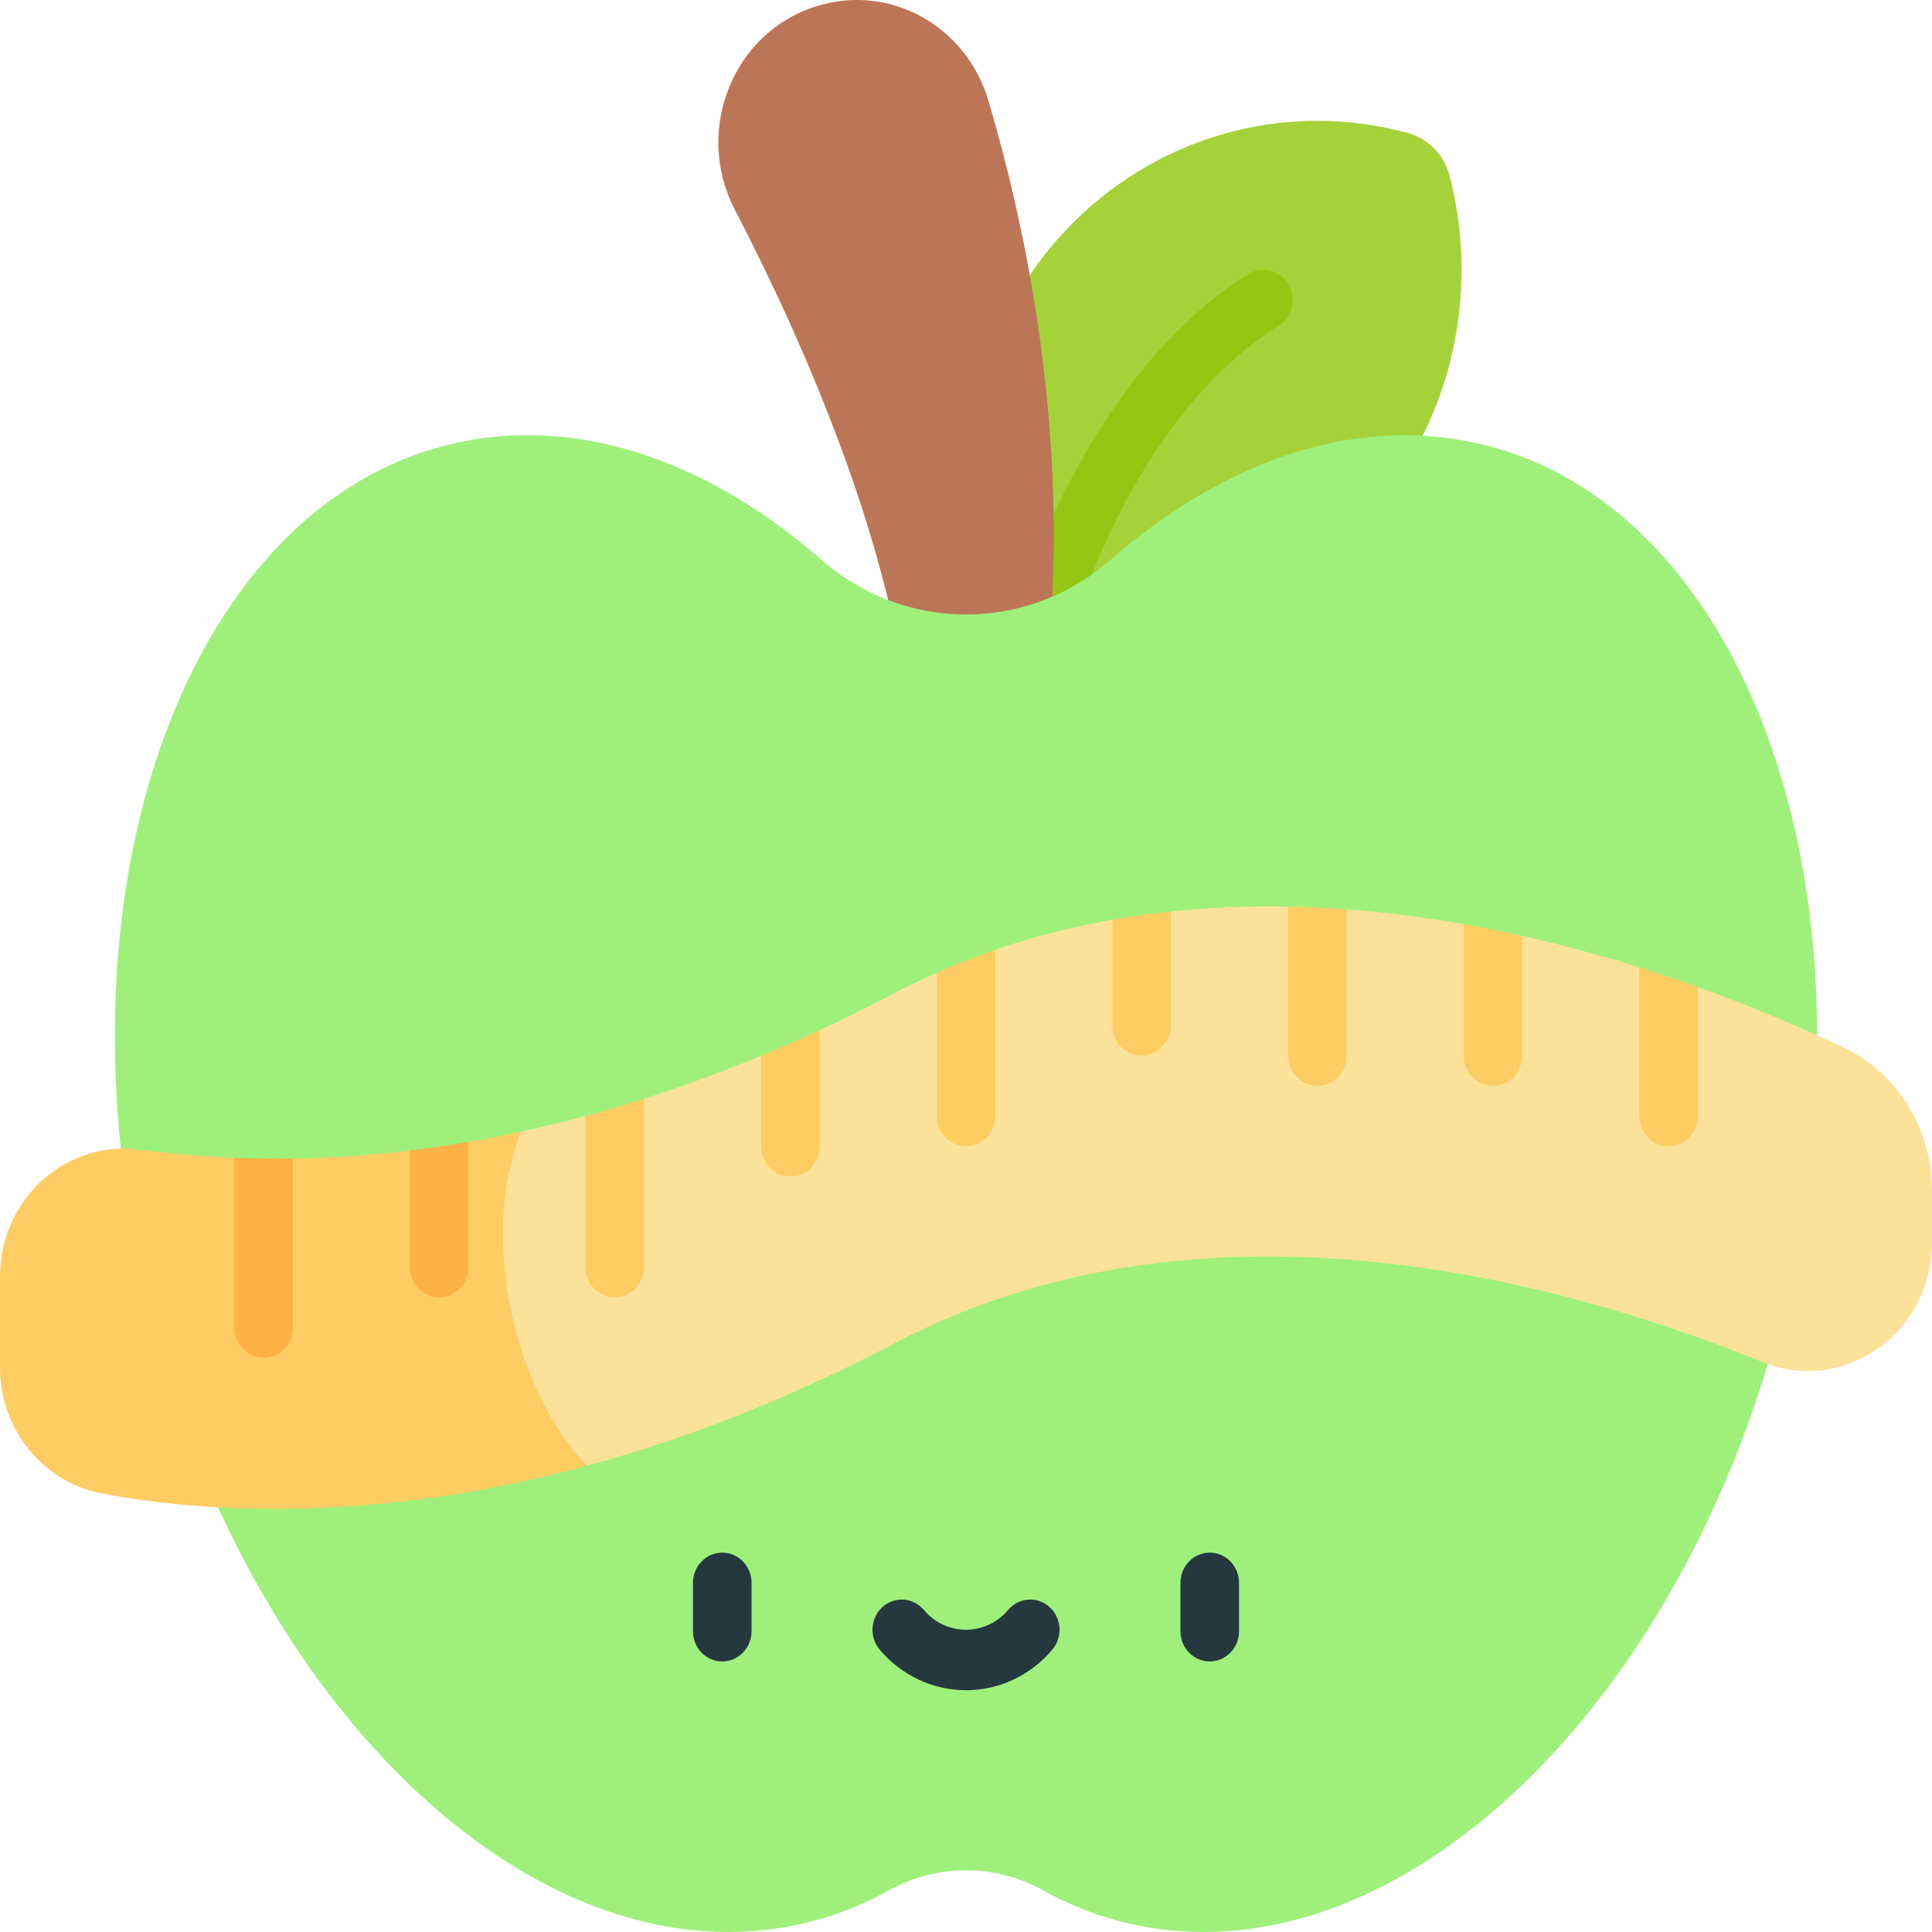 <svg width="28" height="28" viewBox="0 0 28 28" fill="none" xmlns="http://www.w3.org/2000/svg">
<path d="M14.924 3.987C16.185 2.136 18.389 1.374 20.406 1.929C20.699 2.01 20.93 2.245 21.009 2.548C21.332 3.797 21.202 5.145 20.619 6.314C16.946 13.21 11.775 10.334 14.924 3.987Z" fill="#A6D239"/>
<path d="M14.741 9.712C14.531 9.604 14.445 9.341 14.549 9.125L14.859 8.481C14.972 8.134 15.939 5.321 18.087 3.974C18.288 3.848 18.549 3.914 18.67 4.121C18.792 4.328 18.728 4.597 18.528 4.723C16.504 5.992 15.666 8.772 15.633 8.841L15.309 9.514C15.205 9.73 14.951 9.82 14.741 9.712Z" fill="#94C614"/>
<path d="M15.253 8.646C15.253 10.762 13.152 11.346 12.872 8.697C12.36 6.596 11.421 4.525 10.649 3.038C10.053 1.89 10.623 0.466 11.831 0.091L11.846 0.087C12.895 -0.238 14.002 0.373 14.323 1.454C15.514 5.466 15.243 8.46 15.253 8.646Z" fill="#BD7558"/>
<path d="M15.119 27.397C15.624 27.678 16.172 27.867 16.759 27.951C20.33 28.462 24.077 24.896 25.62 19.77V19.769C26.089 18.295 26.313 16.7 26.335 15.003C26.331 10.438 24.256 6.816 21.041 6.356C19.232 6.1 17.499 6.887 16.088 8.119C15.832 8.342 15.55 8.518 15.253 8.646V8.646C14.13 9.131 12.833 8.924 11.912 8.119C11.296 7.581 10.644 7.149 9.974 6.843C2.686 6.834 3.394 27.649 12.517 27.58C12.64 27.524 12.762 27.463 12.881 27.397C13.58 27.008 14.42 27.008 15.119 27.397Z" fill="#9EF07B"/>
<path d="M9.974 6.842C8.99 6.393 7.967 6.211 6.959 6.356C3.367 6.87 1.197 11.33 1.751 16.645C1.897 18.425 2.319 20.223 3.161 21.845C4.979 25.824 8.175 28.39 11.241 27.951C11.689 27.887 12.115 27.761 12.516 27.58C7.075 22.973 5.788 11.389 9.974 6.842Z" fill="#9EF07B"/>
<path d="M26.706 15.173C26.027 14.855 25.325 14.563 24.606 14.305L24.182 14.967L23.758 14.02C23.198 13.844 22.631 13.691 22.061 13.563L21.636 14.14L21.212 13.393C20.648 13.294 20.081 13.221 19.515 13.179L19.091 13.906L18.667 13.139C18.097 13.128 17.53 13.151 16.97 13.21L16.545 13.838L16.121 13.329C15.545 13.431 14.978 13.575 14.424 13.764L14 14.685L13.576 14.097C12.985 14.358 12.786 14.508 11.879 14.929L11.454 15.541L11.03 15.301C10.46 15.538 9.894 15.745 9.333 15.924L8.909 16.719L8.485 16.174C8.173 16.258 7.863 16.333 7.555 16.4C4.61 17.49 4.592 21.856 8.508 21.242C10.051 20.824 11.548 20.212 12.952 19.473C17.399 17.135 22.569 18.534 25.545 19.741C25.57 19.751 25.595 19.761 25.62 19.769V19.769C26.778 20.18 28 19.291 28 18.011V17.253C28 16.358 27.496 15.543 26.706 15.173Z" fill="#FCE299"/>
<path d="M23.758 14.02V16.174C23.758 16.416 23.948 16.612 24.182 16.612C24.416 16.612 24.606 16.416 24.606 16.174V14.305C24.326 14.205 24.043 14.109 23.758 14.02Z" fill="#FDCD64"/>
<path d="M21.212 15.298C21.212 15.54 21.402 15.736 21.636 15.736C21.871 15.736 22.061 15.54 22.061 15.298V13.563C21.779 13.5 21.496 13.443 21.212 13.393V15.298H21.212Z" fill="#FDCD64"/>
<path d="M18.667 15.298C18.667 15.54 18.857 15.736 19.091 15.736C19.325 15.736 19.515 15.54 19.515 15.298V13.179C19.232 13.158 18.949 13.144 18.667 13.139V15.298H18.667Z" fill="#FDCD64"/>
<path d="M16.121 14.86C16.121 15.102 16.311 15.298 16.546 15.298C16.78 15.298 16.97 15.102 16.97 14.86V13.21C16.685 13.24 16.402 13.28 16.121 13.329V14.86H16.121Z" fill="#FDCD64"/>
<path d="M13.576 16.174C13.576 16.416 13.766 16.612 14 16.612C14.235 16.612 14.425 16.416 14.425 16.174V13.764C14.138 13.863 13.855 13.973 13.576 14.097L13.576 16.174Z" fill="#FDCD64"/>
<path d="M11.03 16.612C11.03 16.854 11.22 17.05 11.454 17.05C11.689 17.05 11.879 16.854 11.879 16.612V14.929C11.595 15.06 11.312 15.184 11.03 15.301L11.03 16.612Z" fill="#FDCD64"/>
<path d="M8.485 18.364C8.485 18.606 8.675 18.802 8.909 18.802C9.143 18.802 9.333 18.606 9.333 18.364V15.924C9.049 16.014 8.766 16.098 8.485 16.174V18.364H8.485Z" fill="#FDCD64"/>
<path d="M7.555 16.4C7.291 16.457 7.036 16.506 6.788 16.549L6.364 17.154L5.939 16.674C5.309 16.75 4.742 16.784 4.242 16.791L3.818 17.51L3.394 16.78C2.513 16.743 1.951 16.64 1.751 16.645C0.795 16.67 0 17.479 0 18.502V19.817C0 20.72 0.628 21.488 1.488 21.647C3.762 22.071 6.237 21.859 8.509 21.243C7.4 20.085 6.959 17.85 7.555 16.4Z" fill="#FDCD64"/>
<path d="M6.364 18.802C6.598 18.802 6.788 18.606 6.788 18.364V16.549C6.494 16.599 6.211 16.64 5.939 16.674V18.364C5.939 18.606 6.129 18.802 6.364 18.802Z" fill="#FDB245"/>
<path d="M3.818 19.678C4.053 19.678 4.243 19.482 4.243 19.24V16.791C3.934 16.796 3.65 16.791 3.394 16.78V19.24C3.394 19.482 3.584 19.678 3.818 19.678Z" fill="#FDB245"/>
<path d="M10.467 24.079C10.233 24.079 10.043 23.883 10.043 23.641V22.94C10.043 22.698 10.233 22.502 10.467 22.502C10.702 22.502 10.892 22.698 10.892 22.94V23.641C10.892 23.883 10.702 24.079 10.467 24.079Z" fill="#25383F"/>
<path d="M17.533 24.079C17.298 24.079 17.108 23.883 17.108 23.641V22.94C17.108 22.698 17.298 22.502 17.533 22.502C17.767 22.502 17.957 22.698 17.957 22.94V23.641C17.957 23.883 17.767 24.079 17.533 24.079Z" fill="#25383F"/>
<path d="M14 24.496C13.521 24.496 13.065 24.282 12.749 23.908C12.595 23.725 12.614 23.449 12.79 23.29C12.967 23.131 13.235 23.15 13.389 23.332C13.712 23.715 14.287 23.716 14.611 23.332C14.765 23.15 15.033 23.131 15.21 23.29C15.387 23.449 15.405 23.725 15.251 23.908C14.935 24.282 14.479 24.496 14 24.496Z" fill="#25383F"/>
</svg>
